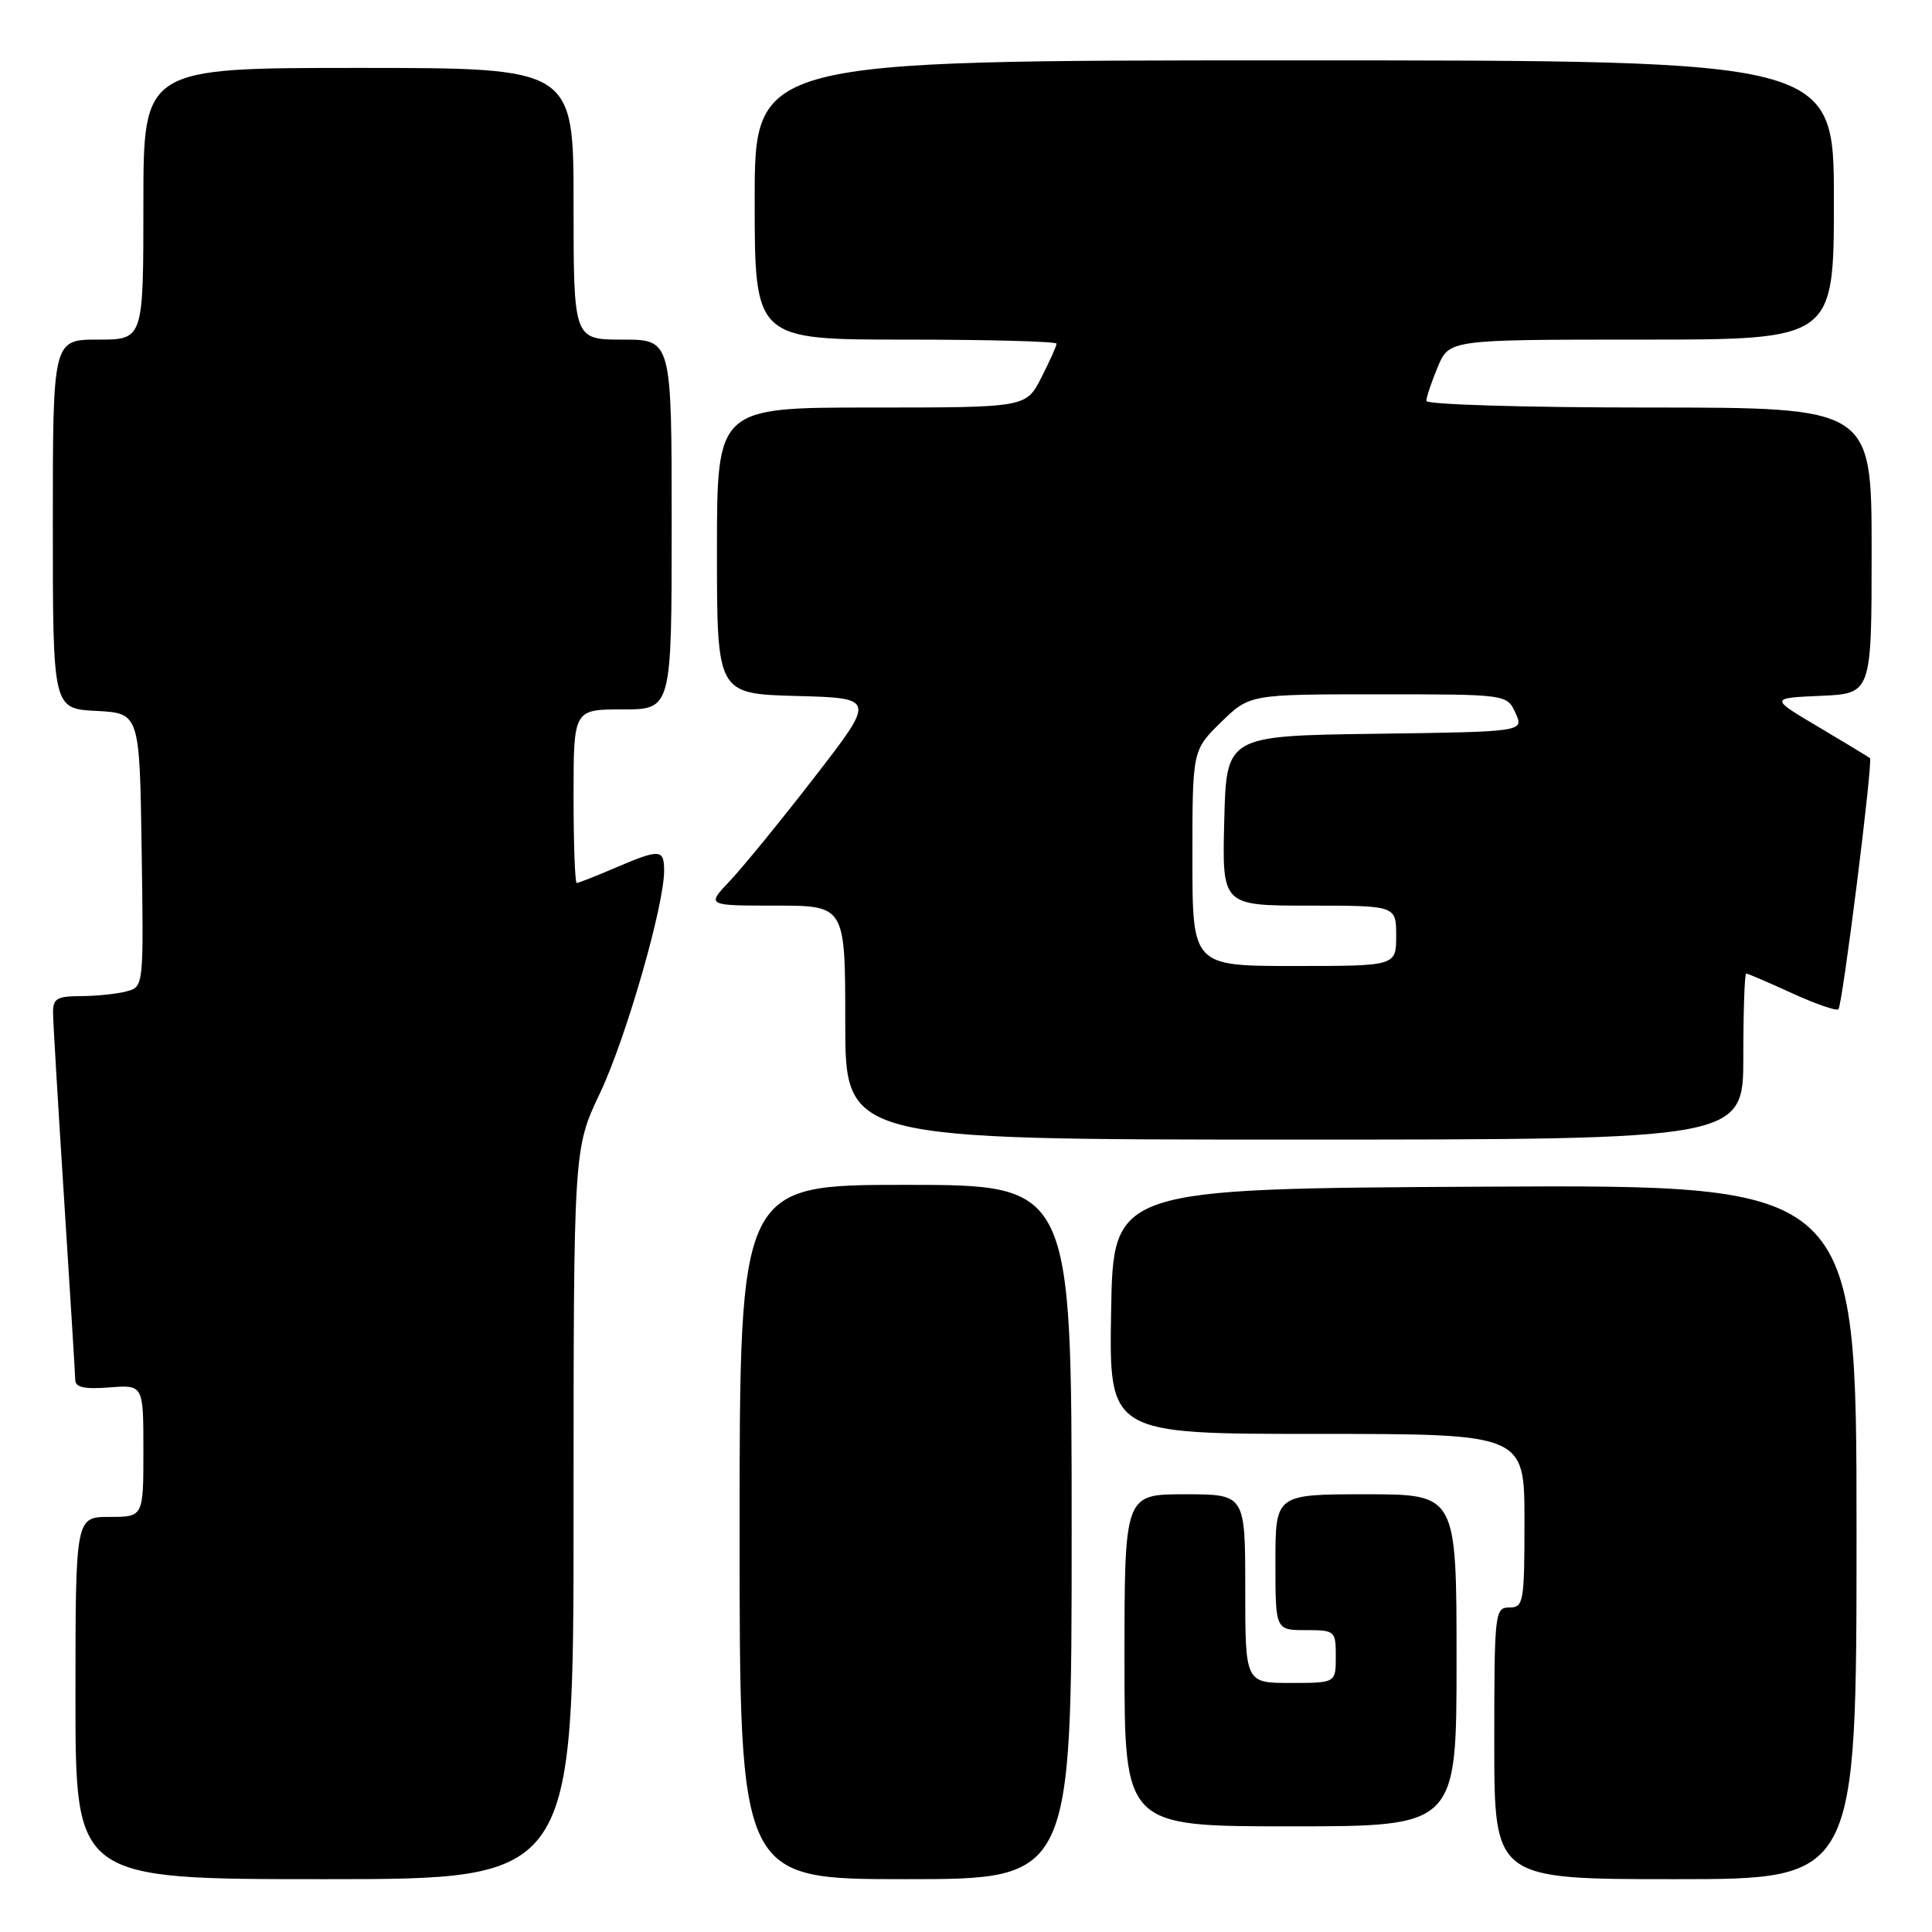 <?xml version="1.0" encoding="UTF-8" standalone="no"?>
<!DOCTYPE svg PUBLIC "-//W3C//DTD SVG 1.1//EN" "http://www.w3.org/Graphics/SVG/1.1/DTD/svg11.dtd" >
<svg xmlns="http://www.w3.org/2000/svg" xmlns:xlink="http://www.w3.org/1999/xlink" version="1.1" viewBox="0 0 256 256">
 <g >
 <path fill="currentColor"
d=" M 76.00 200.60 C 76.00 152.21 76.00 152.21 79.50 144.85 C 82.93 137.62 88.00 120.04 88.00 115.37 C 88.00 112.49 87.44 112.46 81.50 115.00 C 78.93 116.10 76.65 117.00 76.42 117.00 C 76.19 117.00 76.00 111.83 76.00 105.50 C 76.00 94.00 76.00 94.00 82.50 94.00 C 89.00 94.00 89.00 94.00 89.00 69.50 C 89.00 45.00 89.00 45.00 82.50 45.00 C 76.00 45.00 76.00 45.00 76.00 27.00 C 76.00 9.00 76.00 9.00 47.50 9.00 C 19.00 9.00 19.00 9.00 19.00 27.00 C 19.00 45.00 19.00 45.00 13.00 45.00 C 7.00 45.00 7.00 45.00 7.00 69.45 C 7.00 93.90 7.00 93.90 12.75 94.20 C 18.50 94.50 18.50 94.50 18.77 112.63 C 19.04 130.74 19.04 130.76 16.77 131.36 C 15.52 131.70 12.81 131.98 10.75 131.99 C 7.52 132.00 7.00 132.31 7.03 134.25 C 7.04 135.49 7.71 146.62 8.50 159.00 C 9.29 171.38 9.96 182.11 9.97 182.85 C 9.99 183.84 11.22 184.10 14.50 183.84 C 19.00 183.49 19.00 183.49 19.00 192.24 C 19.00 201.00 19.00 201.00 14.50 201.00 C 10.00 201.00 10.00 201.00 10.00 225.00 C 10.00 249.00 10.00 249.00 43.00 249.00 C 76.00 249.00 76.00 249.00 76.00 200.60 Z  M 142.00 203.00 C 142.00 157.00 142.00 157.00 120.00 157.00 C 98.00 157.00 98.00 157.00 98.00 203.00 C 98.00 249.00 98.00 249.00 120.00 249.00 C 142.00 249.00 142.00 249.00 142.00 203.00 Z  M 246.00 202.99 C 246.00 156.98 246.00 156.98 196.75 157.24 C 147.50 157.50 147.50 157.50 147.23 173.75 C 146.95 190.00 146.95 190.00 174.48 190.00 C 202.00 190.00 202.00 190.00 202.00 201.50 C 202.00 212.33 201.88 213.00 200.00 213.00 C 198.07 213.00 198.00 213.67 198.00 231.00 C 198.00 249.00 198.00 249.00 222.00 249.00 C 246.00 249.00 246.00 249.00 246.00 202.99 Z  M 193.00 220.00 C 193.00 198.00 193.00 198.00 181.00 198.00 C 169.00 198.00 169.00 198.00 169.00 207.00 C 169.00 216.00 169.00 216.00 173.00 216.00 C 176.90 216.00 177.00 216.08 177.00 219.50 C 177.00 223.00 177.00 223.00 171.00 223.00 C 165.00 223.00 165.00 223.00 165.00 210.50 C 165.00 198.00 165.00 198.00 157.00 198.00 C 149.00 198.00 149.00 198.00 149.00 220.00 C 149.00 242.00 149.00 242.00 171.00 242.00 C 193.00 242.00 193.00 242.00 193.00 220.00 Z  M 231.00 140.00 C 231.00 133.95 231.17 129.00 231.38 129.00 C 231.59 129.00 234.32 130.17 237.44 131.60 C 240.57 133.03 243.34 133.99 243.60 133.73 C 244.14 133.20 248.20 100.86 247.78 100.46 C 247.62 100.32 244.57 98.47 241.00 96.35 C 234.50 92.50 234.50 92.50 241.25 92.20 C 248.00 91.91 248.00 91.91 248.00 72.95 C 248.00 54.00 248.00 54.00 218.50 54.00 C 202.24 54.00 189.00 53.61 189.00 53.12 C 189.00 52.64 189.68 50.61 190.51 48.62 C 192.03 45.00 192.03 45.00 217.51 45.00 C 243.00 45.00 243.00 45.00 243.00 26.50 C 243.00 8.00 243.00 8.00 171.50 8.00 C 100.00 8.00 100.00 8.00 100.00 26.50 C 100.00 45.00 100.00 45.00 120.00 45.00 C 131.00 45.00 140.00 45.24 140.00 45.54 C 140.00 45.84 139.09 47.86 137.98 50.04 C 135.96 54.00 135.96 54.00 115.48 54.00 C 95.00 54.00 95.00 54.00 95.00 72.97 C 95.00 91.93 95.00 91.93 105.52 92.22 C 116.04 92.50 116.04 92.50 107.91 103.00 C 103.44 108.78 98.39 114.96 96.69 116.75 C 93.61 120.00 93.61 120.00 102.80 120.00 C 112.00 120.00 112.00 120.00 112.00 135.50 C 112.00 151.00 112.00 151.00 171.50 151.00 C 231.00 151.00 231.00 151.00 231.00 140.00 Z  M 158.00 113.70 C 158.00 99.41 158.00 99.41 161.79 95.70 C 165.58 92.00 165.58 92.00 182.63 92.00 C 199.68 92.00 199.68 92.00 200.81 94.48 C 201.94 96.96 201.94 96.96 182.22 97.23 C 162.50 97.50 162.50 97.50 162.22 108.75 C 161.93 120.00 161.93 120.00 173.47 120.00 C 185.00 120.00 185.00 120.00 185.00 124.00 C 185.00 128.00 185.00 128.00 171.50 128.00 C 158.00 128.00 158.00 128.00 158.00 113.70 Z "/>
</g>
</svg>